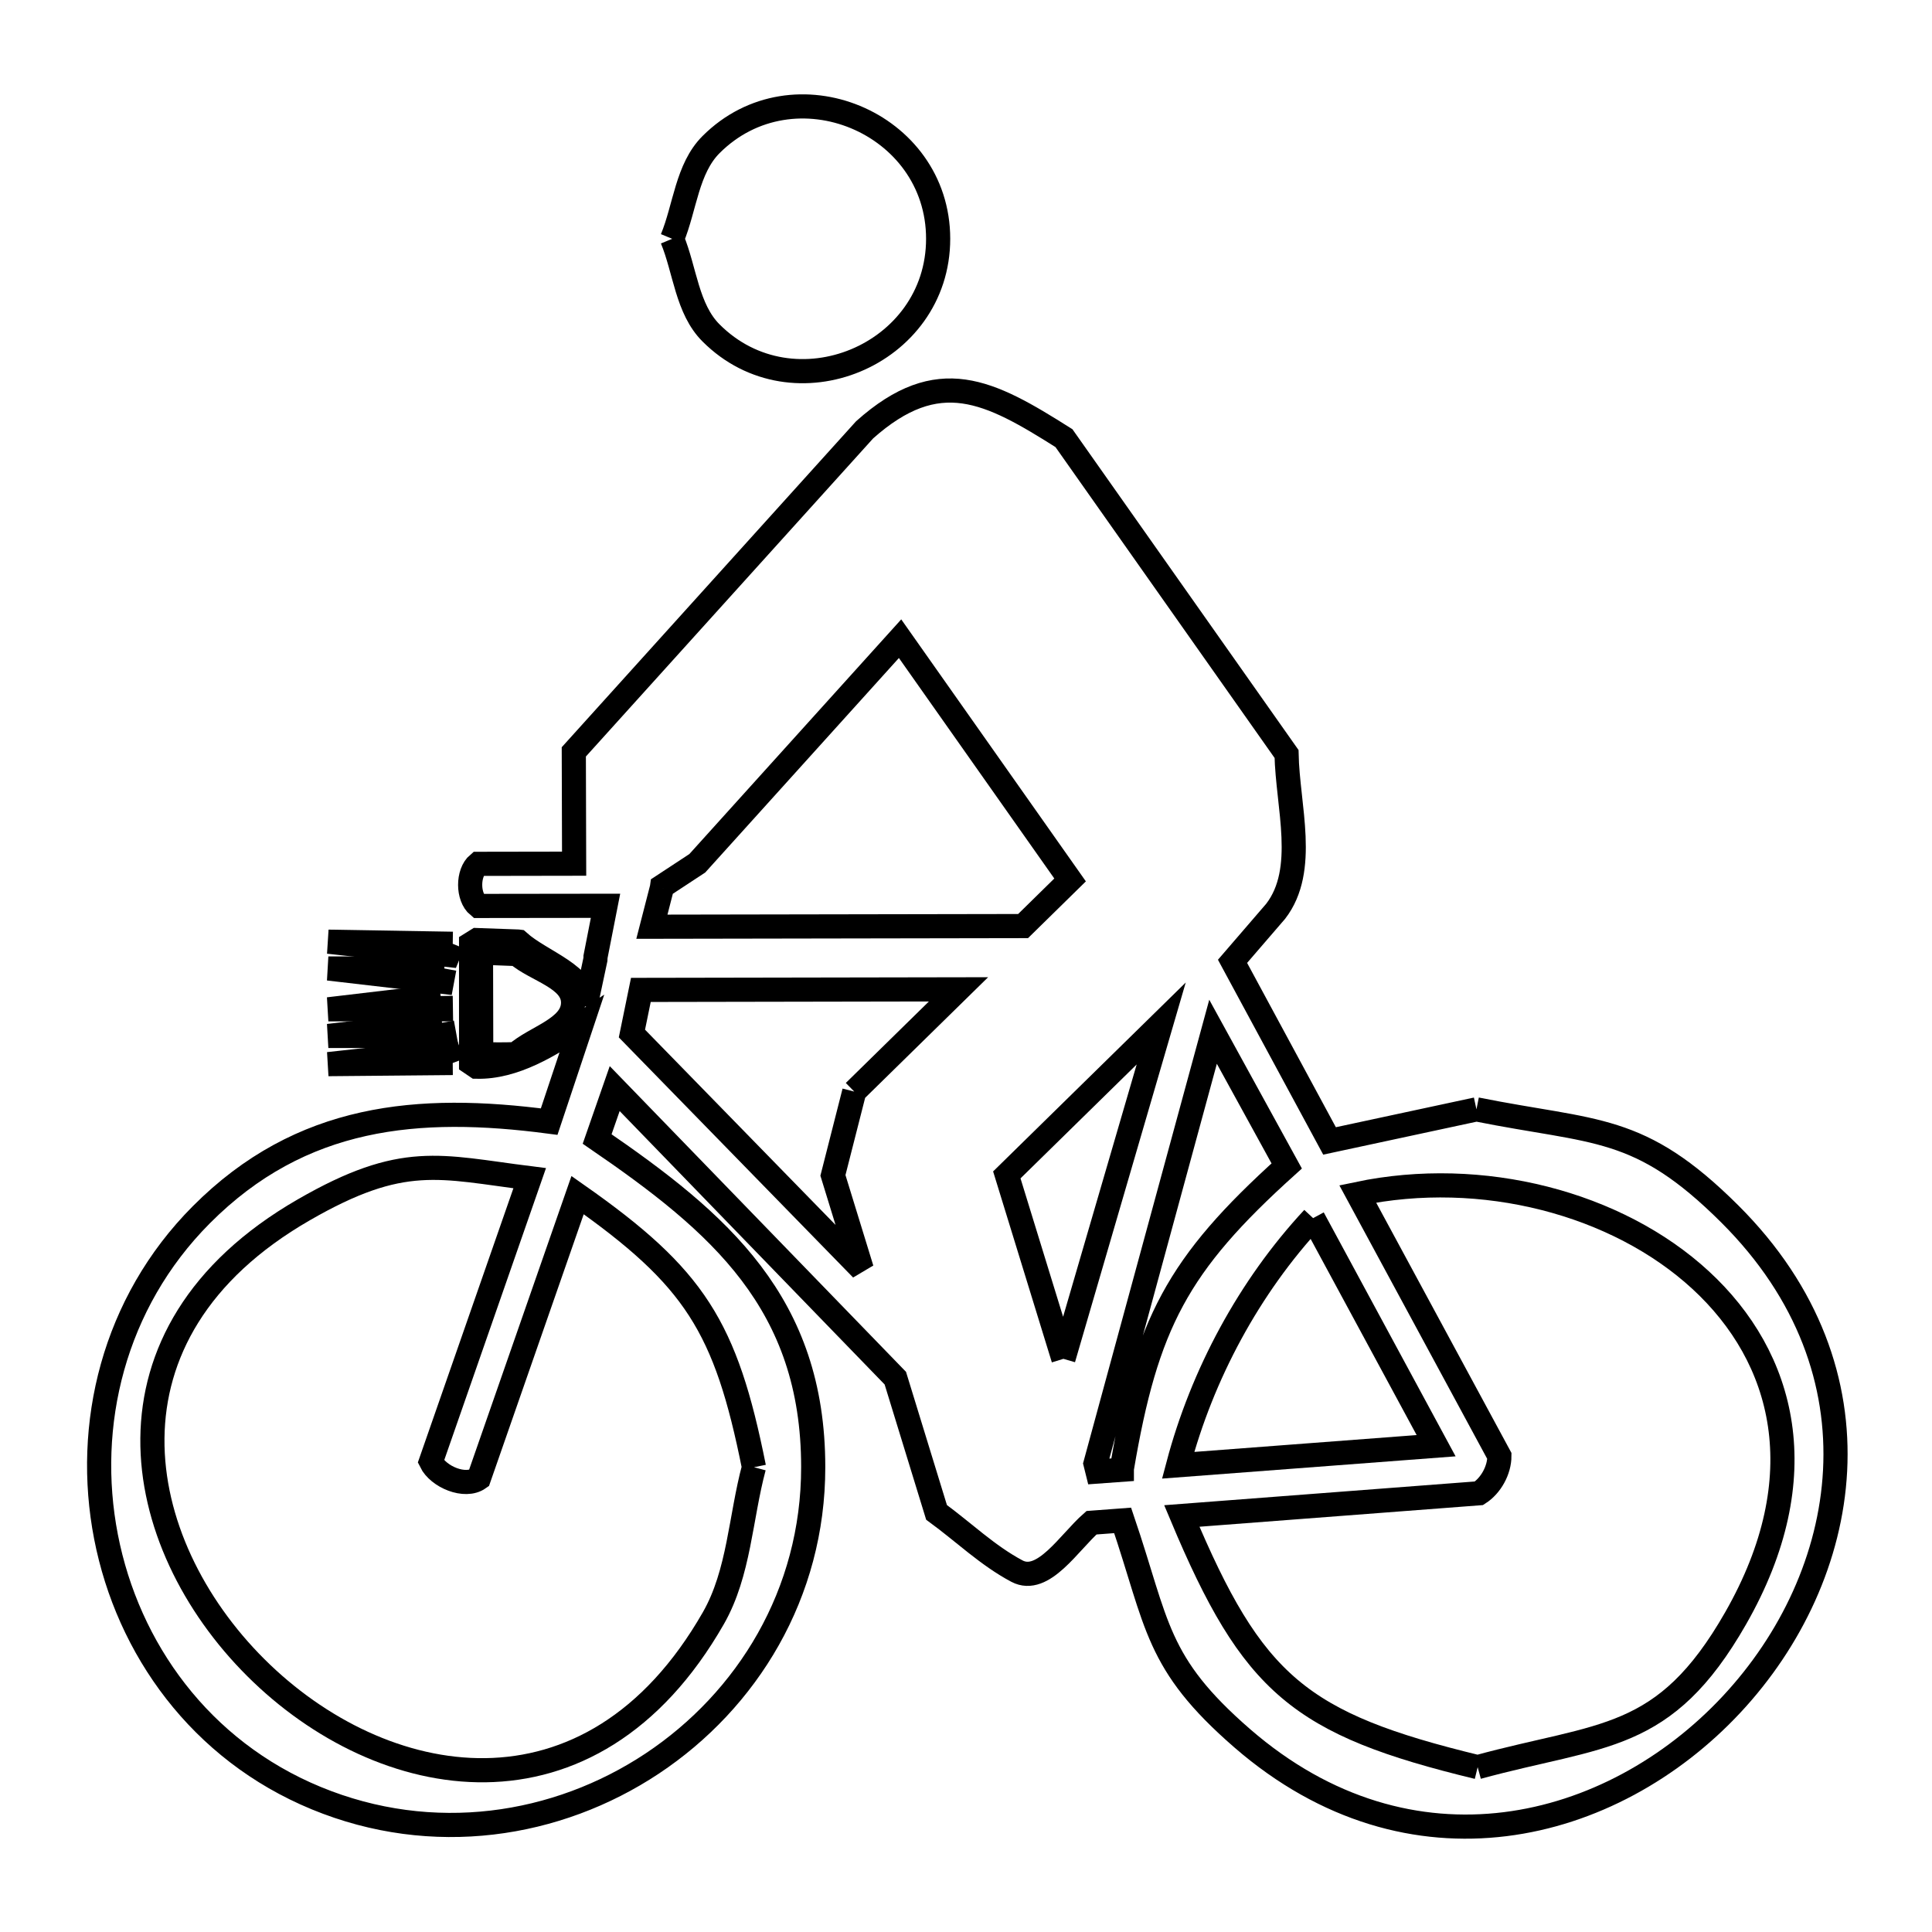 <svg xmlns="http://www.w3.org/2000/svg" viewBox="0.0 0.0 24.0 24.0" height="200px" width="200px"><path fill="none" stroke="black" stroke-width=".3" stroke-opacity="1.0"  filling="0" d="M8.349 2.966 L8.349 2.966 C8.51 2.577 8.534 2.096 8.832 1.797 C9.856 0.772 11.654 1.518 11.654 2.966 C11.654 4.414 9.857 5.161 8.833 4.136 C8.534 3.838 8.51 3.356 8.349 2.967 L8.349 2.967"></path>
<path fill="none" stroke="black" stroke-width=".3" stroke-opacity="1.0"  filling="0" d="M8.221 11.034 L8.221 11.034 C8.223 11.026 8.224 11.018 8.225 11.011 L8.225 11.011 C8.371 10.915 8.516 10.82 8.662 10.724 L11.181 7.934 L13.293 10.931 L12.709 11.504 L8.098 11.512 L8.221 11.034"></path>
<path fill="none" stroke="black" stroke-width=".3" stroke-opacity="1.0"  filling="0" d="M5.624 11.724 L5.624 11.724 C5.605 11.77 5.587 11.817 5.568 11.863 L4.079 11.698 L5.624 11.724"></path>
<path fill="none" stroke="black" stroke-width=".3" stroke-opacity="1.0"  filling="0" d="M5.52 12.031 L5.52 12.031 C5.51 12.085 5.499 12.14 5.489 12.195 L4.079 12.031 L5.52 12.031"></path>
<path fill="none" stroke="black" stroke-width=".3" stroke-opacity="1.0"  filling="0" d="M5.474 12.373 L5.474 12.373 C5.475 12.428 5.475 12.483 5.476 12.538 L4.079 12.538 L5.474 12.373"></path>
<path fill="none" stroke="black" stroke-width=".3" stroke-opacity="1.0"  filling="0" d="M5.491 12.705 L5.491 12.705 C5.501 12.76 5.51 12.815 5.52 12.869 L4.079 12.869 L5.491 12.705"></path>
<path fill="none" stroke="black" stroke-width=".3" stroke-opacity="1.0"  filling="0" d="M6.409 13.095 L6.409 13.095 C6.265 13.1 6.121 13.099 5.978 13.096 L5.978 13.096 C5.977 12.675 5.976 12.255 5.975 11.834 L5.975 11.834 C6.121 11.84 6.267 11.846 6.414 11.851 L6.423 11.852 C6.655 12.054 7.123 12.15 7.119 12.458 C7.116 12.776 6.646 12.882 6.409 13.095 L6.409 13.095"></path>
<path fill="none" stroke="black" stroke-width=".3" stroke-opacity="1.0"  filling="0" d="M5.624 13.205 L4.079 13.219 L5.568 13.055 C5.587 13.105 5.605 13.155 5.624 13.205 L5.624 13.205"></path>
<path fill="none" stroke="black" stroke-width=".3" stroke-opacity="1.0"  filling="0" d="M10.612 13.56 L10.612 13.56 C10.523 13.907 10.435 14.254 10.347 14.601 L10.705 15.765 L7.85 12.839 L7.961 12.297 L11.907 12.29 L10.612 13.56"></path>
<path fill="none" stroke="black" stroke-width=".3" stroke-opacity="1.0"  filling="0" d="M18.341 13.781 L18.341 13.781 C19.828 14.079 20.36 13.956 21.489 15.081 C23.463 17.049 22.994 19.584 21.509 21.174 C20.024 22.764 17.523 23.408 15.432 21.594 C14.352 20.657 14.386 20.184 13.946 18.887 L13.559 18.916 C13.282 19.159 12.958 19.689 12.633 19.517 C12.269 19.324 11.967 19.03 11.634 18.787 L11.122 17.12 L7.636 13.523 L7.418 14.149 C8.939 15.191 10.102 16.188 10.102 18.225 C10.103 19.797 9.283 21.123 8.101 21.908 C6.919 22.692 5.375 22.934 3.928 22.337 C2.489 21.743 1.587 20.48 1.317 19.091 C1.047 17.702 1.409 16.187 2.5 15.091 C3.741 13.844 5.197 13.72 6.822 13.933 L7.226 12.722 C6.835 12.982 6.39 13.262 5.92 13.251 L5.852 13.205 C5.852 12.711 5.852 12.217 5.852 11.724 L5.926 11.678 C6.095 11.684 6.264 11.69 6.433 11.696 L6.441 11.697 C6.726 11.954 7.288 12.107 7.275 12.49 L7.397 11.916 C7.398 11.906 7.398 11.895 7.398 11.884 L7.522 11.252 L5.942 11.254 C5.807 11.143 5.807 10.843 5.94 10.731 L7.132 10.729 C7.131 10.266 7.129 9.803 7.128 9.34 L10.741 5.339 C11.659 4.521 12.287 4.855 13.217 5.443 L15.982 9.366 C15.995 10.019 16.245 10.803 15.847 11.32 L15.311 11.942 L16.516 14.173 C17.124 14.042 17.733 13.912 18.341 13.781 L18.341 13.781"></path>
<path fill="none" stroke="black" stroke-width=".3" stroke-opacity="1.0"  filling="0" d="M16.312 15.132 L17.84 17.959 L14.635 18.202 C14.933 17.075 15.518 15.986 16.312 15.132 L16.312 15.132"></path>
<path fill="none" stroke="black" stroke-width=".3" stroke-opacity="1.0"  filling="0" d="M13.21 16.88 L12.507 14.595 L14.425 12.714 L13.21 16.88"></path>
<path fill="none" stroke="black" stroke-width=".3" stroke-opacity="1.0"  filling="0" d="M9.366 18.226 L9.366 18.226 C9.198 18.851 9.183 19.539 8.862 20.101 C7.337 22.768 4.734 22.267 3.178 20.716 C1.621 19.165 1.111 16.564 3.772 15.03 C5.008 14.317 5.459 14.495 6.58 14.636 L5.353 18.157 C5.445 18.346 5.777 18.486 5.949 18.364 L7.175 14.846 C8.633 15.87 9.016 16.478 9.366 18.226 L9.366 18.226"></path>
<path fill="none" stroke="black" stroke-width=".3" stroke-opacity="1.0"  filling="0" d="M13.936 18.245 L13.936 18.245 C13.936 18.249 13.936 18.254 13.936 18.258 L13.634 18.28 C13.626 18.247 13.618 18.214 13.609 18.18 L15.069 12.817 L15.984 14.484 C14.627 15.707 14.241 16.442 13.936 18.245 L13.936 18.245"></path>
<path fill="none" stroke="black" stroke-width=".3" stroke-opacity="1.0"  filling="0" d="M18.356 21.952 L18.356 21.952 C16.144 21.416 15.561 20.93 14.681 18.832 L18.372 18.55 C18.521 18.455 18.626 18.263 18.626 18.087 L16.866 14.831 C18.409 14.507 20.087 14.944 21.126 15.902 C22.166 16.86 22.568 18.341 21.56 20.104 C20.675 21.652 19.906 21.529 18.356 21.952 L18.356 21.952"></path></svg>